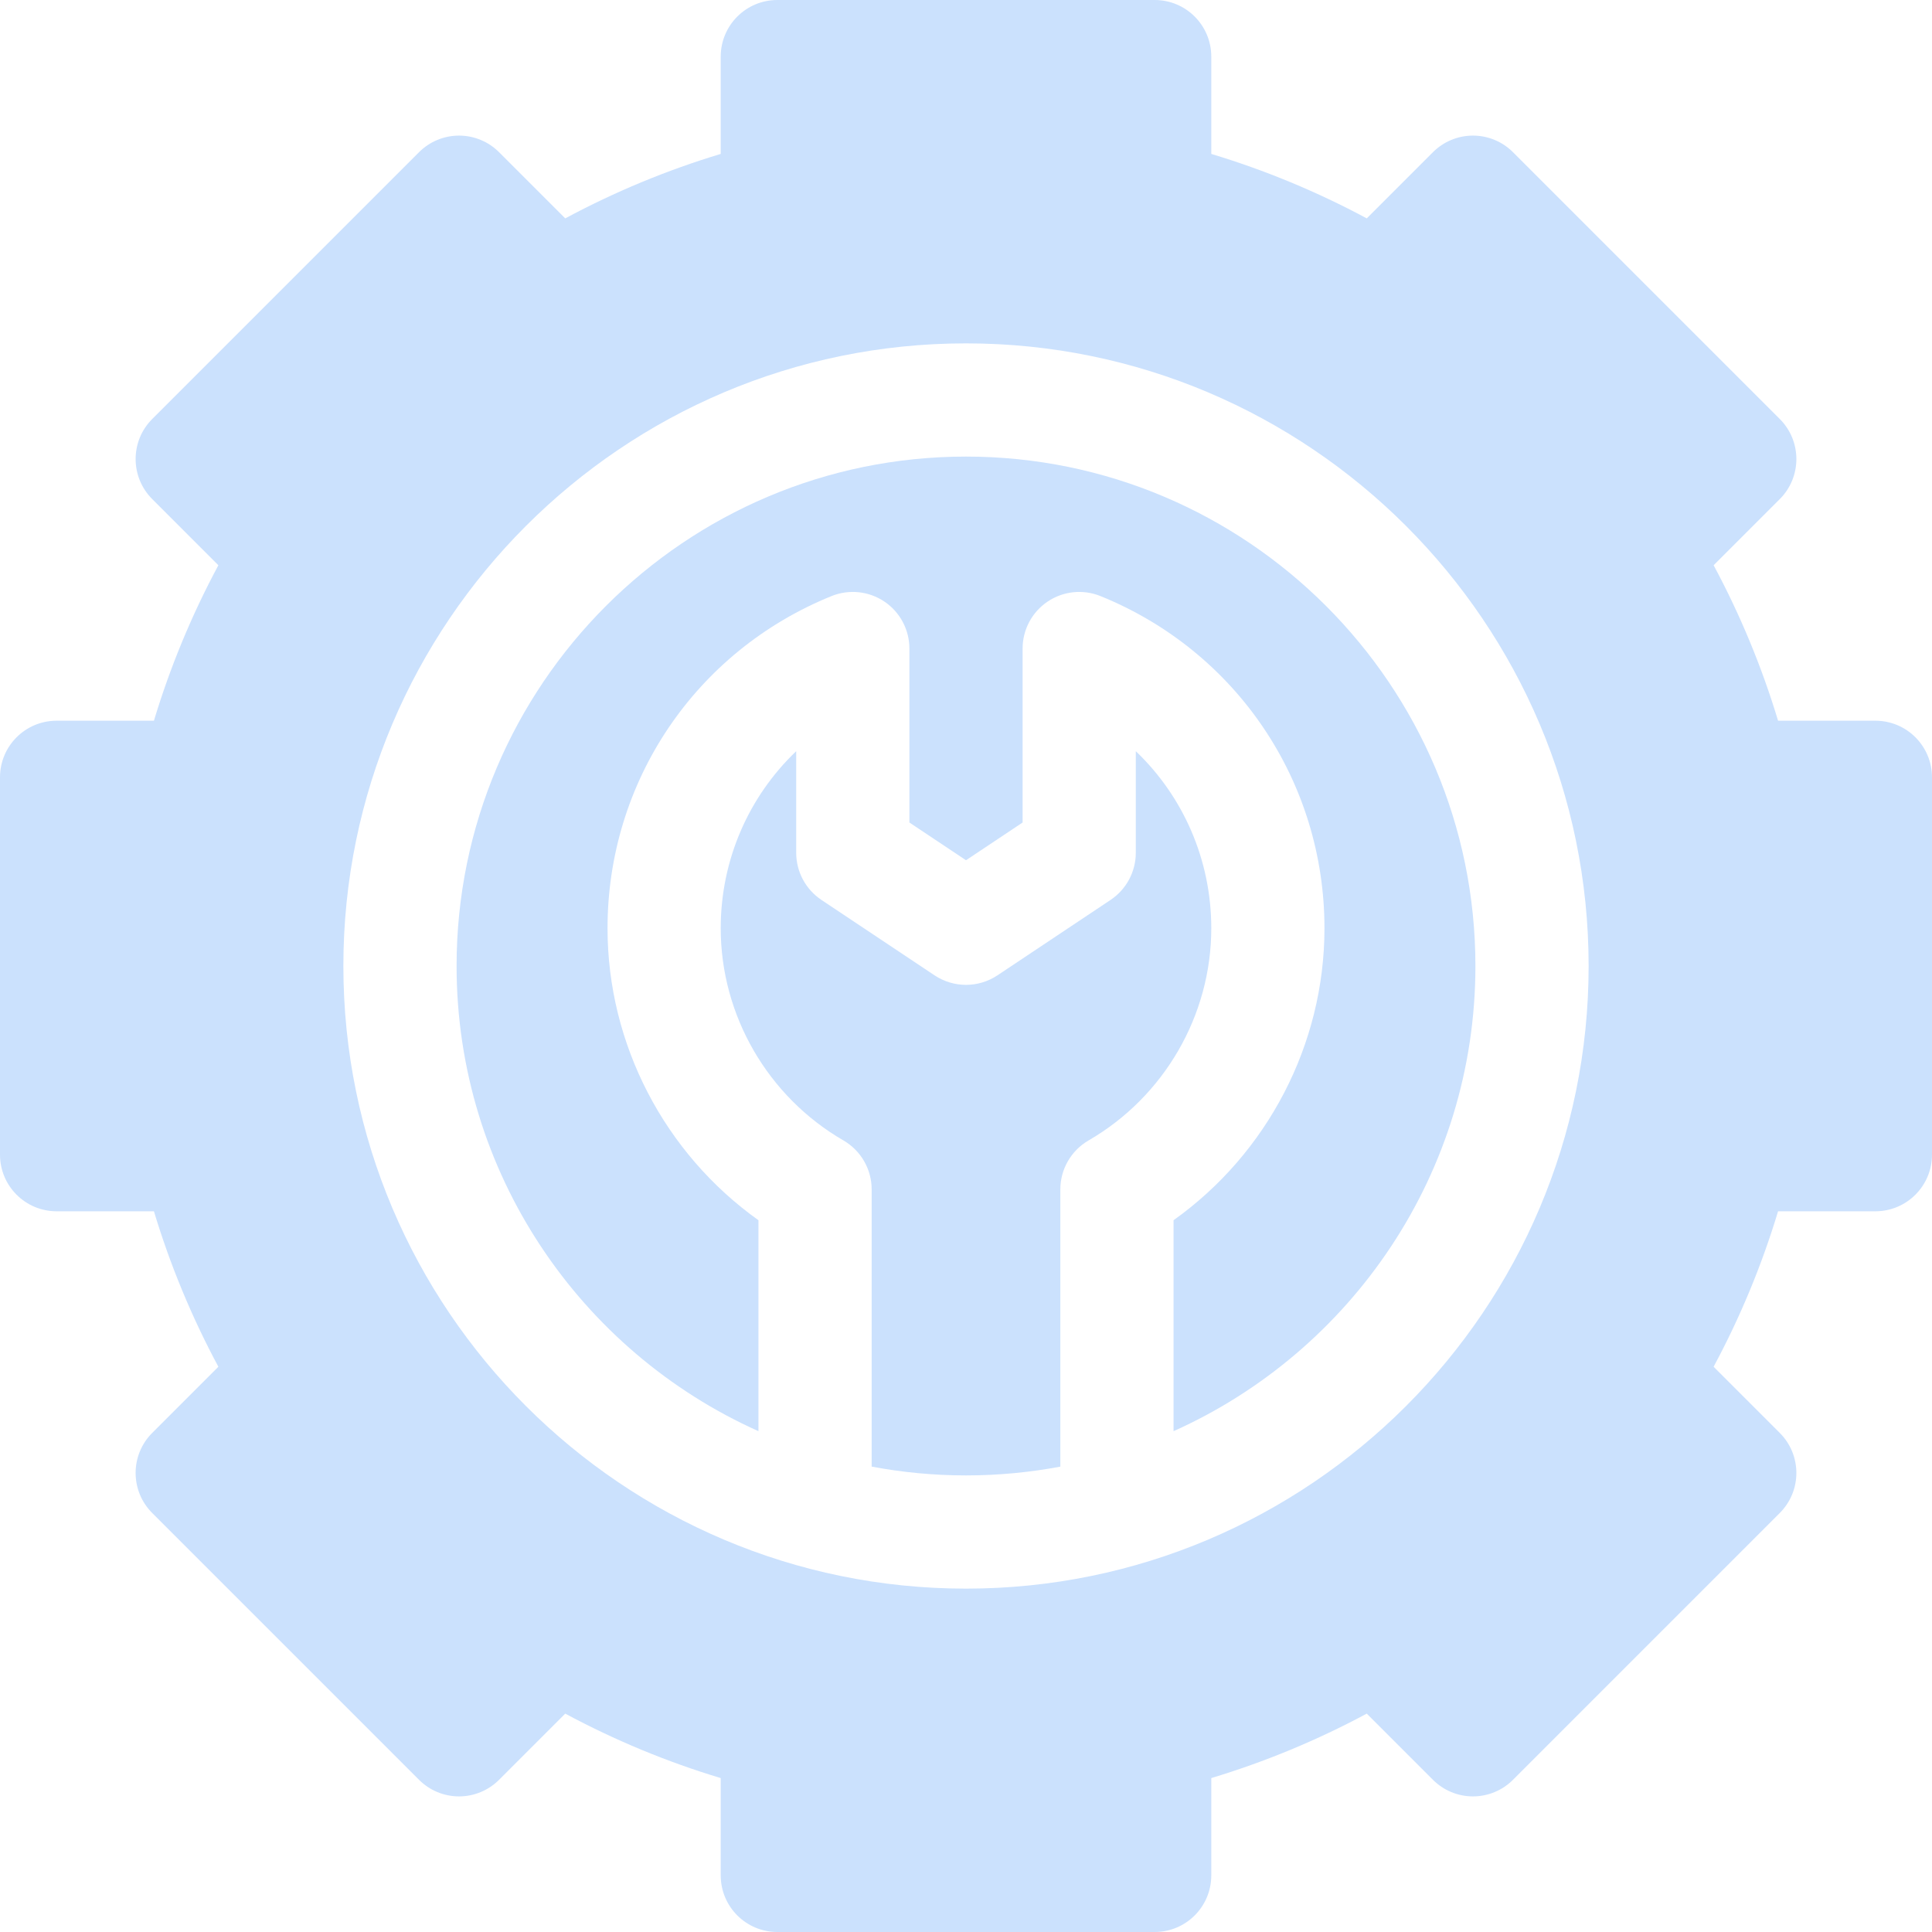 <svg width="70" height="70" viewBox="0 0 70 70" fill="none" xmlns="http://www.w3.org/2000/svg">
<path d="M35 53.457C36.167 53.457 37.31 53.347 38.418 53.139V43.095C38.418 42.363 38.808 41.687 39.441 41.32C42.183 39.732 43.887 36.786 43.887 33.633C43.887 31.151 42.87 28.858 41.152 27.217V30.898C41.152 31.584 40.809 32.224 40.239 32.605L36.138 35.339C35.449 35.798 34.551 35.798 33.862 35.339L29.761 32.605C29.191 32.224 28.848 31.584 28.848 30.898V27.217C27.129 28.858 26.113 31.151 26.113 33.633C26.113 36.786 27.817 39.732 30.559 41.32C31.192 41.687 31.582 42.363 31.582 43.095V53.138C32.69 53.347 33.833 53.457 35 53.457Z" fill="#CBE1FD"/>
<path d="M35 16.543C24.823 16.543 16.543 24.823 16.543 35C16.543 42.501 21.041 48.97 27.48 51.854V44.211C24.08 41.788 22.012 37.838 22.012 33.633C22.012 28.319 25.198 23.595 30.128 21.597C30.761 21.341 31.478 21.416 32.044 21.797C32.61 22.178 32.949 22.816 32.949 23.497V29.801L35 31.168L37.051 29.801V23.498C37.051 22.816 37.39 22.178 37.956 21.797C38.522 21.416 39.24 21.341 39.872 21.597C44.802 23.595 47.988 28.319 47.988 33.633C47.988 37.838 45.92 41.788 42.52 44.211V51.854C48.959 48.97 53.457 42.501 53.457 35C53.457 24.823 45.177 16.543 35 16.543Z" fill="#CBE1FD"/>
<path d="M67.949 26.113H64.423C63.834 24.162 63.053 22.277 62.088 20.48L64.486 18.082C65.286 17.281 65.286 15.983 64.486 15.182L54.818 5.514C54.434 5.13 53.912 4.913 53.368 4.913C52.824 4.913 52.303 5.13 51.918 5.514L49.52 7.912C47.723 6.947 45.838 6.166 43.887 5.577V2.051C43.887 0.918 42.969 0 41.836 0H28.164C27.031 0 26.113 0.918 26.113 2.051V5.577C24.162 6.166 22.277 6.947 20.48 7.912L18.082 5.514C17.697 5.13 17.176 4.913 16.632 4.913C16.088 4.913 15.566 5.13 15.182 5.514L5.515 15.182C4.714 15.982 4.714 17.281 5.515 18.082L7.912 20.48C6.947 22.277 6.166 24.162 5.577 26.113H2.051C0.918 26.113 0 27.031 0 28.164V41.836C0 42.969 0.918 43.887 2.051 43.887H5.577C6.166 45.838 6.947 47.723 7.912 49.52L5.514 51.918C4.714 52.719 4.714 54.017 5.514 54.818L15.182 64.486C15.566 64.87 16.088 65.087 16.632 65.087C17.176 65.087 17.697 64.87 18.082 64.486L20.48 62.088C22.277 63.053 24.162 63.835 26.113 64.423V67.949C26.113 69.082 27.031 70 28.164 70H41.836C42.968 70 43.887 69.082 43.887 67.949V64.423C45.838 63.834 47.723 63.053 49.52 62.088L51.918 64.486C52.302 64.87 52.824 65.087 53.368 65.087C53.912 65.087 54.434 64.87 54.818 64.486L64.485 54.818C65.286 54.017 65.286 52.719 64.485 51.918L62.087 49.52C63.053 47.723 63.834 45.838 64.423 43.887H67.949C69.082 43.887 70 42.968 70 41.836V28.164C70 27.031 69.082 26.113 67.949 26.113ZM35 57.559C22.561 57.559 12.441 47.439 12.441 35C12.441 22.561 22.561 12.441 35 12.441C47.439 12.441 57.559 22.561 57.559 35C57.559 47.439 47.439 57.559 35 57.559Z" fill="#CBE1FD"/>
</svg>
